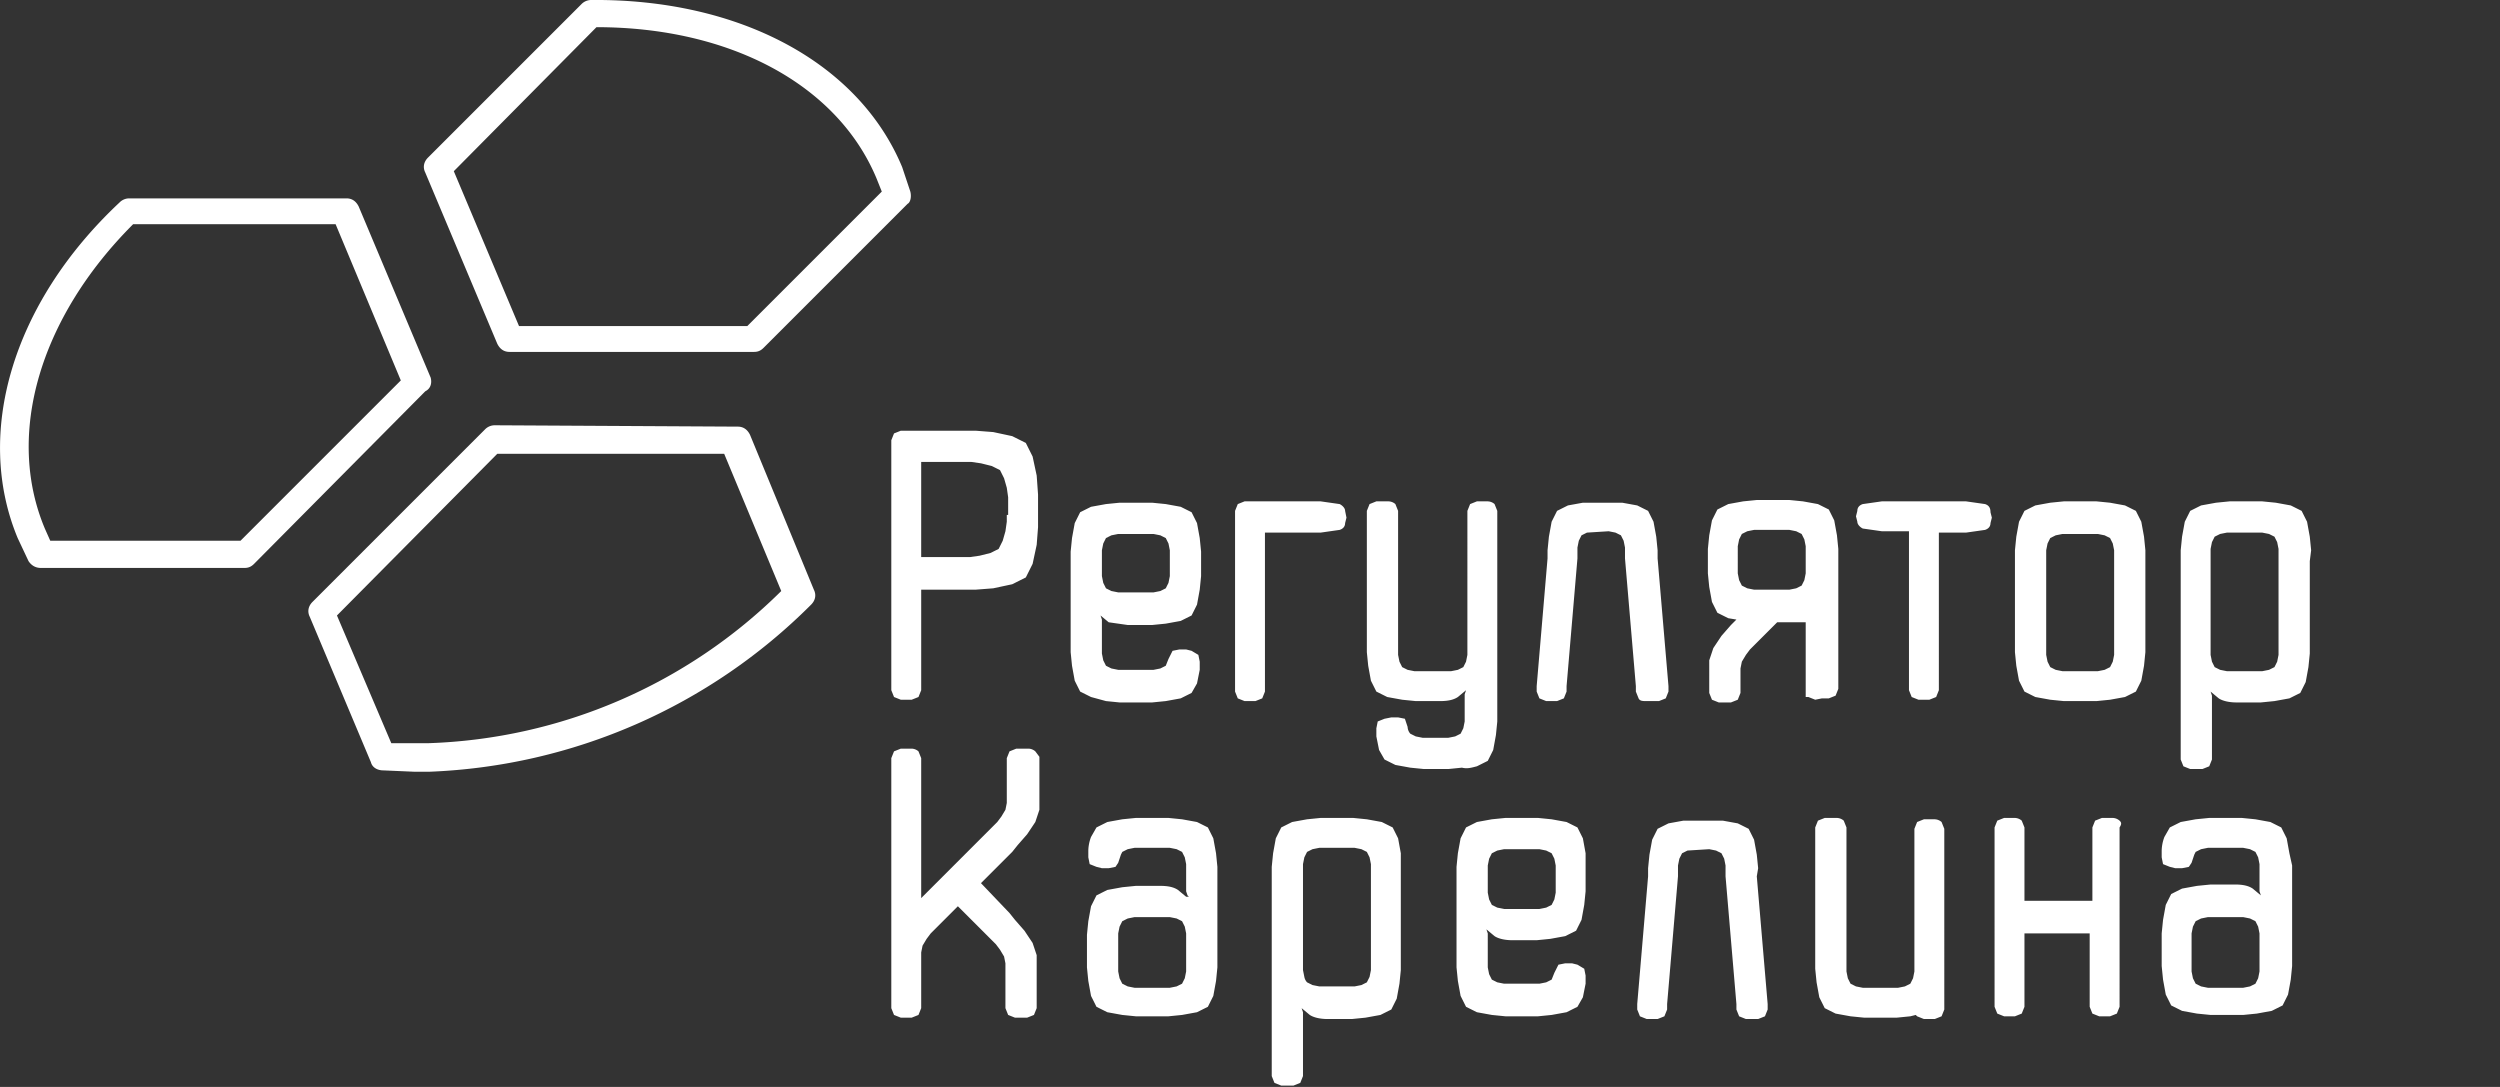 <svg xmlns="http://www.w3.org/2000/svg" viewBox="0 0 184 80" fill="#fff"><rect x="0" y="0" width="184" height="80" fill="#333333" stroke="none"/><path d="M55.2 32c-.2-.4-.5-.6-.9-.6l-17.9-.1a1 1 0 00-.7.3L23 44.3c-.3.3-.4.7-.2 1.1l4.5 10.7c.1.4.5.6.9.6l2.3.1h1.1a42 42 0 0028.1-12.3c.3-.3.4-.7.2-1.1L55.2 32zM31.5 54.7h-2.7l-4-9.4 11.8-11.9h16.7l4.2 10.1a38.7 38.7 0 01-26 11.2zM31.7 27.8l-5.3-12.6c-.2-.4-.5-.6-.9-.6h-16a1 1 0 00-.7.3c-7.9 7.4-10.7 17-7.5 24.7l.8 1.7c.2.3.5.5.9.5h15c.3 0 .5-.1.7-.3l12.6-12.7c.4-.2.5-.6.4-1zm-14 12h-14l-.4-.9C.4 32 2.9 23.4 9.8 16.5h14.9L29.5 28 17.7 39.8zM67 14.1l-.6-1.8C63.2 4.6 54.4-.1 43.5 0a1 1 0 00-.7.3L31.5 11.6c-.3.3-.4.7-.2 1.1l5.3 12.6c.2.4.5.6.9.6h18c.3 0 .5-.1.7-.3L66.8 15c.2-.1.3-.5.2-.9zM55 24H38.2l-4.8-11.4L43.9 2c9.8 0 17.7 4.2 20.6 11.1l.4 1L55 24zM129.4 63.9l-.1-1-.2-1.1-.4-.8-.8-.4-1.1-.2h-2.9l-1.1.2-.8.4-.4.8-.2 1.1-.1 1v.6l-.8 9.4v.4l.2.5.5.2h.8l.5-.2.2-.5v-.4l.8-9.4v-.3-.5l.1-.5.2-.4.4-.2 1.6-.1.5.1.4.2.2.4.1.5v.8l.8 9.4v.4l.2.5.5.2h.9l.5-.2.2-.5v-.4l-.8-9.4.1-.6zM76.2 55.3a.8.8 0 00-.5-.2h-.9l-.5.2-.2.5v3.3l-.1.5-.3.5-.3.4-.2.2-5.4 5.4v-9.9-.4l-.2-.5a.8.8 0 00-.5-.2h-.8l-.5.2-.2.5v18.4l.2.5.5.2h.8l.5-.2.2-.5V70.1l.1-.5.3-.5.3-.4.2-.2 1.8-1.8 2.6 2.6.2.2.3.4.3.5.1.5v3.3l.2.5.5.2h.9l.5-.2.2-.5v-3.9l-.3-.9-.6-.9-.7-.8-.4-.5-2.1-2.2 2.3-2.3.4-.5.7-.8.6-.9.3-.9v-3.5-.4l-.3-.4zM89.5 62.8l-.2-1.1-.4-.8-.8-.4-1.1-.2-1-.1h-2.4l-1 .1-1.1.2-.8.4-.4.7a3 3 0 00-.2 1v.5l.1.5.5.2.4.1h.5l.5-.1.2-.3.1-.3.1-.3.1-.2.4-.2.5-.1H86.1l.5.1.4.2.2.4.1.5v2l.1.3.1.1h-.2l-.6-.5c-.3-.2-.7-.3-1.3-.3H83.6l-1 .1-1.1.2-.8.4-.4.8-.2 1.1-.1 1v2.4l.1 1 .2 1.1.4.8.8.4 1.1.2 1 .1H86l1-.1 1.1-.2.8-.4.4-.8.2-1.1.1-1v-6.8-.6l-.1-1zm-2.2 6.7v2l-.1.5-.2.4-.4.2-.5.1H83.5l-.5-.1-.4-.2-.2-.4-.1-.5V71v-1.5-.3-.5l.1-.5.2-.4.4-.2.5-.1H86.1l.5.1.4.2.2.4.1.5v.8zM103.1 62.8l-.2-1.1-.4-.8-.8-.4-1.1-.2-1-.1h-2.4l-1 .1-1.1.2-.8.4-.4.8-.2 1.1-.1 1v15.4l.2.5.5.2h.9l.5-.2.2-.5v-4.7l-.1-.3-.1-.1.1.1.6.5c.3.2.8.3 1.3.3H99.5l1-.1 1.1-.2.8-.4.4-.8.2-1.1.1-1v-6.8-.6-1.2zm-2.2 1.6v7l-.1.5-.2.4-.4.2-.5.1H97.1l-.5-.1-.4-.2a.8.8 0 01-.2-.4l-.1-.5v-.5-6.5-.3-.5l.1-.5.2-.4.4-.2.5-.1H99.7l.5.1.4.2.2.4.1.5v.8zM116.7 62.8l-.2-1.1-.4-.8-.8-.4-1.1-.2-1-.1h-2.4l-1 .1-1.1.2-.8.4-.4.8-.2 1.1-.1 1V71.2l.1 1 .2 1.1.4.8.8.4 1.1.2 1 .1h2.4l1-.1 1.1-.2.8-.4.4-.7.2-1v-.1-.5l-.1-.5-.5-.3-.4-.1h-.5l-.5.1-.3.6-.2.5-.4.2-.5.1H110.7l-.5-.1-.4-.2-.2-.4-.1-.5v-.5-2l-.1-.3-.1-.1.1.1.6.5c.3.2.8.3 1.3.3H113.1l1-.1 1.1-.2.8-.4.4-.8.2-1.1.1-1v-1.2-.6-1zm-2.2 1.6V65.7l-.1.5-.2.4-.4.2-.5.1H110.7l-.5-.1-.4-.2-.2-.4-.1-.5v-.4V64.4v-.3-.4l.1-.5.2-.4.4-.2.5-.1H113.3l.5.1.4.2.2.4.1.5v.7zM168.5 62.8l-.2-1.1-.4-.8-.8-.4-1.1-.2-1-.1h-2.4l-1 .1-1.1.2-.8.4-.4.7a3 3 0 00-.2 1v.5l.1.5.5.2.4.1h.5l.5-.1.2-.3.1-.3.1-.3.1-.2.4-.2.5-.1H165.1l.5.1.4.2.2.4.1.5v2l.1.3.1.1-.1-.1-.6-.5c-.3-.2-.7-.3-1.3-.3H162.7l-1 .1-1.1.2-.8.4-.4.8-.2 1.1-.1 1v2.4l.1 1 .2 1.1.4.8.8.4 1.1.2 1 .1h2.4l1-.1 1.1-.2.8-.4.4-.8.2-1.1.1-1v-6.8-.6l-.2-.9zm-2.2 6.7v2l-.1.5-.2.4-.4.2-.5.1H162.5l-.5-.1-.4-.2-.2-.4-.1-.5V71v-1.5-.3-.5l.1-.5.2-.4.4-.2.5-.1H165.1l.5.1.4.2.2.4.1.5v.8zM143.1 61.4V61l-.2-.5a.8.8 0 00-.5-.2h-.4-.4l-.5.2-.2.5v10.5l-.1.5-.2.4-.4.2-.5.1H137.1l-.5-.1-.4-.2-.2-.4-.1-.5V71 61.3v-.4l-.2-.5a.8.8 0 00-.5-.2h-.9l-.5.2-.2.5v10.4l.1 1 .2 1.1.4.8.8.4 1.1.2 1 .1h2.4l1-.1.4-.1.1.1.5.2h.8l.5-.2.2-.5V61.4zM156 60.4a.8.8 0 00-.5-.2h-.8l-.5.2-.2.5v5.4h-5v-5-.4l-.2-.5a.8.8 0 00-.5-.2h-.8l-.5.2-.2.5V74.1l.2.5.5.2h.8l.5-.2.2-.5v-5.4h4.8v5.4l.2.5.5.2h.8l.5-.2.2-.5V61.3v-.4c.2-.3.1-.4 0-.5zM76.3 35l-.3-1.4-.5-1-1-.5-1.4-.3-1.3-.1h-5.5l-.5.2-.2.5v18.4l.2.5.5.2h.8l.5-.2.2-.5v-7.4h4l1.3-.1 1.4-.3 1-.5.5-1 .3-1.4.1-1.3v-1.6-.8l-.1-1.4zm-2.2 2.9v.5l-.1.7-.2.7-.3.6-.6.3-.8.2-.7.1h-3.6v-7h3.7l.7.1.8.2.6.3.3.6.2.7.1.7v1.3zM81.4 51.6l1 .1h2.4l1-.1 1.1-.2.8-.4.4-.7.2-1v-.1-.5l-.1-.5-.5-.3-.4-.1h-.5l-.5.1-.3.6-.2.5-.4.2-.5.1H82.3l-.5-.1-.4-.2-.2-.4-.1-.5v-.5-2l-.1-.3-.1-.1.1.1.6.5 1.4.2H84.8l1-.1 1.1-.2.8-.4.4-.8.2-1.1.1-1v-1.2-.6l-.1-1-.2-1.1-.4-.8-.8-.4-1.1-.2-1-.1h-2.4l-1 .1-1.1.2-.8.4-.4.8-.2 1.1-.1 1V48l.1 1 .2 1.1.4.8.8.4 1.1.3zm-.3-10.4v-.3-.4l.1-.5.2-.4.4-.2.5-.1H84.9l.5.1.4.2.2.4.1.5v1.9l-.1.5-.2.4-.4.2-.5.1H82.3l-.5-.1-.4-.2-.2-.4-.1-.5V42v-.8zM96 39.2h1.2l1.4-.2c.3-.1.4-.3.4-.5l.1-.4-.1-.5c0-.2-.2-.4-.4-.5l-1.4-.2h-4.7-.9l-.5.2-.2.5v13.3l.2.5.5.2h.8l.5-.2.2-.5V39.2H96zM146.1 37.1l-1.4-.2H142.1h-.9-2.7l-1.4.2c-.3.1-.4.3-.4.5l-.1.4.1.4c0 .2.2.4.4.5l1.4.2h2V50.8l.2.5.5.2h.8l.5-.2.2-.5V39.2h2l1.4-.2c.3-.1.4-.3.4-.5l.1-.4-.1-.4c0-.3-.1-.5-.4-.6zM140.2 39.2h-1.1 1.1zM139.1 36.9h1.2-1.2zM143 36.9h1.2-1.2zM144.2 39.2h-1.1 1.1zM121.2 51.6h.9l.5-.2.2-.5v-.4l-.8-9.4v-.6l-.1-1-.2-1.1-.4-.8-.8-.4-1.1-.2h-2.9l-1.1.2-.8.4-.4.8-.2 1.1-.1 1v.6l-.8 9.4v.4l.2.5.5.2h.8l.5-.2.2-.5v-.4l.8-9.4v-.3-.5l.1-.5.2-.4.4-.2 1.6-.1.5.1.4.2.2.4.1.5v.8l.8 9.4v.4l.2.5c.1.2.3.2.6.2zM157.8 39.5l-.2-1.1-.4-.8-.8-.4-1.1-.2-1-.1h-2.4l-1 .1-1.1.2-.8.4-.4.8-.2 1.1-.1 1V48l.1 1 .2 1.1.4.8.8.4 1.1.2 1 .1h2.4l1-.1 1.1-.2.8-.4.4-.8.2-1.1.1-1v-6.9-.6l-.1-1zm-2.2 1.7v7l-.1.5-.2.4-.4.2-.5.1H151.8l-.5-.1-.4-.2-.2-.4-.1-.5v-.5-6.5-.3-.4l.1-.5.2-.4.4-.2.5-.1H154.4l.5.1.4.2.2.4.1.5v.7zM170.1 40.5l-.1-1-.2-1.1-.4-.8-.8-.4-1.1-.2-1-.1h-2.4l-1 .1-1.1.2-.8.4-.4.8-.2 1.1-.1 1v15.4l.2.5.5.2h.9l.5-.2.2-.5v-4.7l-.1-.3-.1-.1.1.1.6.5c.3.2.8.3 1.3.3H166.4l1-.1 1.1-.2.8-.4.4-.8.2-1.1.1-1v-6.8l.1-.8zm-2.4.7v7l-.1.5-.2.4-.4.2-.5.1H163.9l-.5-.1-.4-.2-.2-.4-.1-.5v-.5-6.5-.3-.5l.1-.5.2-.4.4-.2.5-.1H166.5l.5.1.4.2.2.4.1.5v.8zM108.7 56.4l.8-.4.4-.8.2-1.1.1-1V38v-.4l-.2-.5a.8.8 0 00-.5-.2h-.4-.4l-.5.2-.2.5V48.2l-.1.5-.2.4-.4.2-.5.1H104.1l-.5-.1-.4-.2-.2-.4-.1-.5v-.5V38v-.4l-.2-.5a.8.8 0 00-.5-.2h-.9l-.5.2-.2.5V48l.1 1 .2 1.1.4.8.8.4 1.1.2 1 .1H106c.6 0 1-.1 1.3-.3l.6-.5.1-.1-.1.1-.1.3v2l-.1.5-.2.4-.4.2-.5.1H104.7l-.5-.1-.4-.2a.8.8 0 01-.2-.5l-.1-.3-.1-.3-.5-.1h-.5l-.5.1-.5.2-.1.5v.6l.2 1 .4.7.8.4 1.1.2 1 .1H106.6l1-.1c.4.1.7 0 1.1-.1zM134.1 51.4h.5l.5-.2.2-.5v-1.9V41v-.6l-.1-1-.2-1.1-.4-.8-.8-.4-1.1-.2-1-.1h-2.4l-1 .1-1.1.2-.8.4-.4.8-.2 1.1-.1 1V42.2l.1 1 .2 1.1.4.8.8.4.6.1-.4.4-.7.8-.6.9-.3.9V51l.2.5.5.2h.9l.5-.2.2-.5V49.2l.1-.5.3-.5.3-.4.2-.2 1.8-1.8h2.1v5.5h.2l.5.2.5-.1zm-1.2-9.9v.7l-.1.5-.2.4-.4.2-.5.1H129.1l-.5-.1-.4-.2-.2-.4-.1-.5V40.6v-.4l.1-.5.2-.4.4-.2.5-.1H131.7l.5.1.4.2.2.4.1.5V41.5z"/></svg>